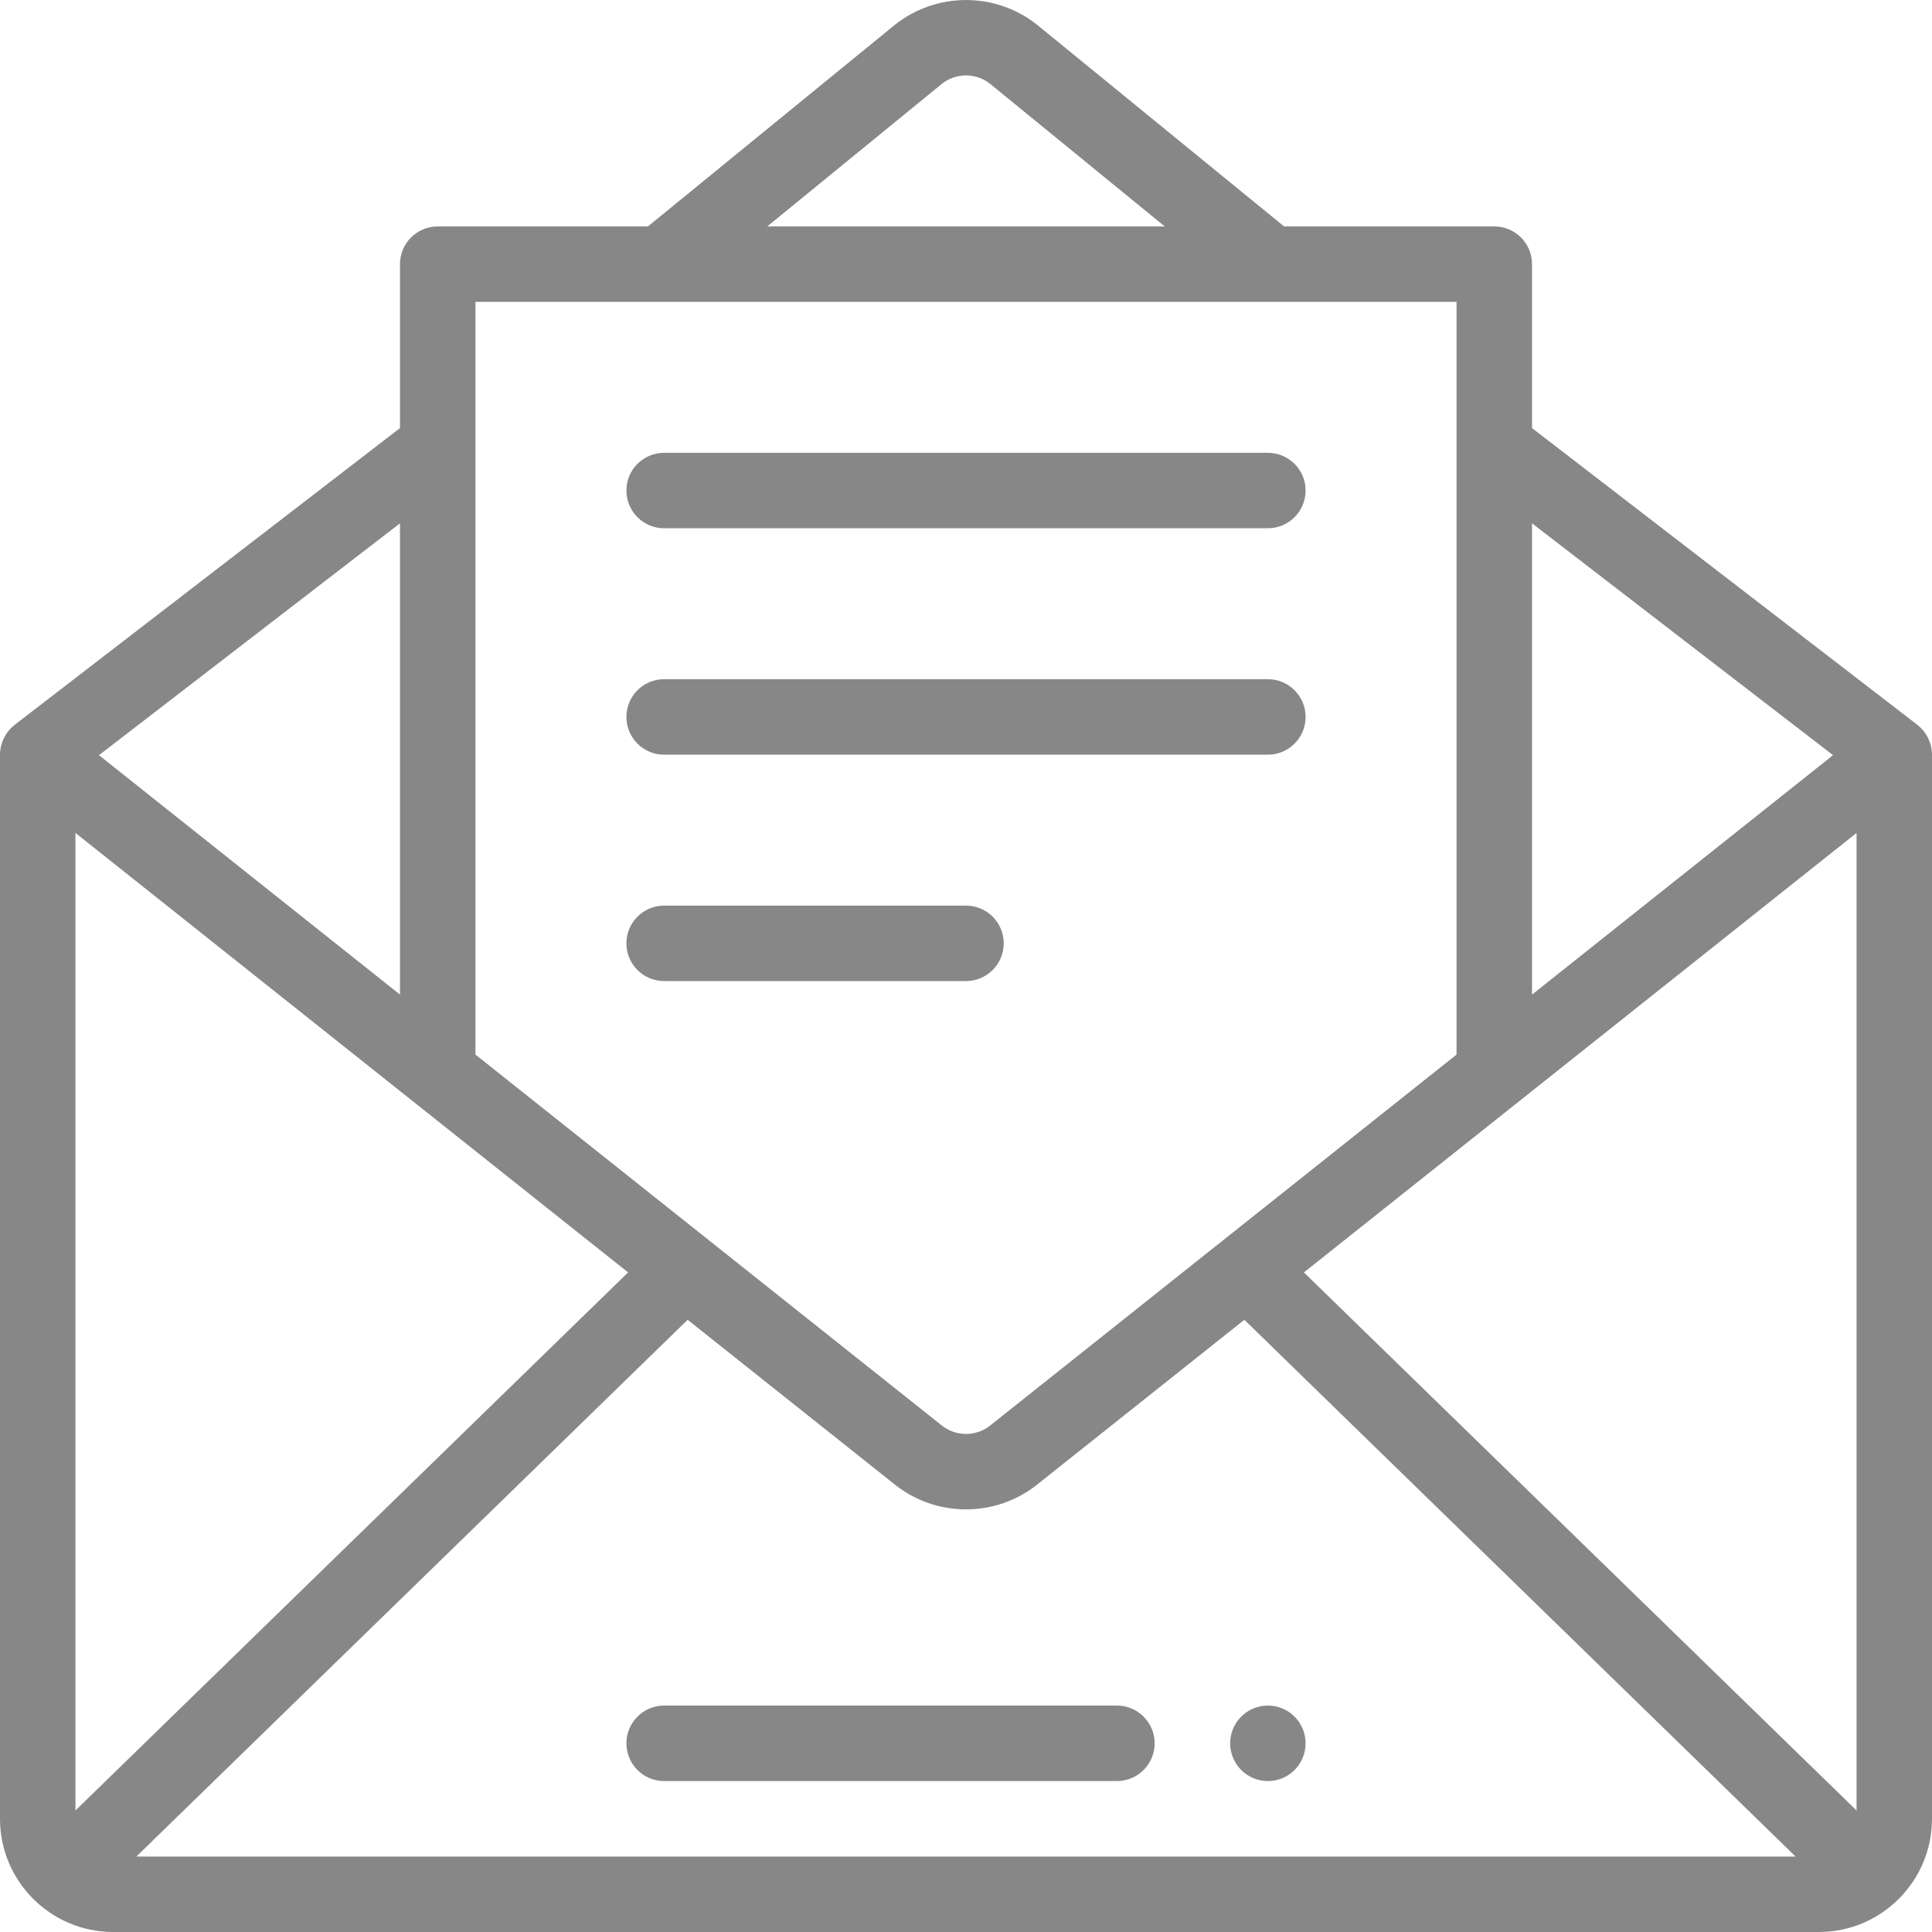 <svg width="40" height="40" viewBox="0 0 40 40" fill="none" xmlns="http://www.w3.org/2000/svg">
<g clip-path="url(#clip0)">
<path d="M26.25 35.312C25.819 35.312 25.469 35.662 25.469 36.093C25.469 36.525 25.819 36.875 26.25 36.875C26.681 36.875 27.031 36.525 27.031 36.093C27.031 35.662 26.681 35.312 26.25 35.312Z" fill="#878787"/>
<path d="M23.125 35.312H13.75C13.319 35.312 12.969 35.662 12.969 36.093C12.969 36.525 13.319 36.875 13.75 36.875H23.125C23.556 36.875 23.906 36.525 23.906 36.093C23.906 35.662 23.556 35.312 23.125 35.312Z" fill="#878787"/>
<path d="M26.25 14.062H13.75C13.319 14.062 12.969 14.412 12.969 14.843C12.969 15.275 13.319 15.625 13.75 15.625H26.25C26.681 15.625 27.031 15.275 27.031 14.843C27.031 14.412 26.681 14.062 26.25 14.062Z" fill="#878787"/>
<path d="M26.25 9.375H13.75C13.319 9.375 12.969 9.724 12.969 10.156C12.969 10.587 13.319 10.937 13.75 10.937H26.25C26.681 10.937 27.031 10.587 27.031 10.156C27.031 9.724 26.681 9.375 26.25 9.375Z" fill="#878787"/>
<path d="M20 18.75H13.75C13.319 18.75 12.969 19.099 12.969 19.531C12.969 19.962 13.319 20.312 13.75 20.312H20C20.431 20.312 20.781 19.962 20.781 19.531C20.781 19.099 20.431 18.75 20 18.75Z" fill="#878787"/>
<path d="M40 15.619C39.998 15.389 39.89 15.161 39.704 15.013C39.701 15.011 39.698 15.008 39.696 15.006L31.719 8.863V5.469C31.719 5.037 31.369 4.688 30.938 4.688H26.586L21.494 0.531C20.628 -0.176 19.372 -0.176 18.506 0.531L13.414 4.688H9.062C8.631 4.688 8.281 5.037 8.281 5.469V8.863L0.305 15.006C0.302 15.008 0.299 15.011 0.296 15.013C0.108 15.163 0.002 15.391 0 15.619C0 15.62 0 15.621 0 15.622C0 15.623 0 15.624 0 15.625V37.657C0 38.95 1.051 40 2.344 40H37.656C38.955 40 40 38.944 40 37.657V15.625C40 15.624 40 15.623 40 15.622C40 15.621 40 15.62 40 15.619ZM31.719 10.835L37.951 15.635L31.719 20.592V10.835ZM19.494 1.741C19.787 1.502 20.213 1.502 20.506 1.741L24.115 4.688H15.885L19.494 1.741ZM9.844 6.25C10.508 6.25 29.255 6.25 30.156 6.25V21.834L20.514 29.503C20.511 29.505 20.508 29.507 20.506 29.509C20.213 29.748 19.787 29.748 19.494 29.509C19.491 29.507 19.489 29.505 19.486 29.503L9.844 21.834V6.25ZM8.281 10.835V20.592L2.049 15.635L8.281 10.835ZM1.562 37.484V17.245L13.004 26.344L1.562 37.484ZM2.823 38.438L14.237 27.325L18.51 30.723C18.942 31.074 19.471 31.25 20 31.25C20.529 31.25 21.058 31.074 21.49 30.723L25.763 27.325L37.176 38.438H2.823ZM38.438 37.484L26.996 26.344L38.438 17.245V37.484Z" fill="#878787"/>
</g>
<defs>
<clipPath id="clip0">
<rect width="40" height="40" fill="white"/>
</clipPath>
</defs>
</svg>
